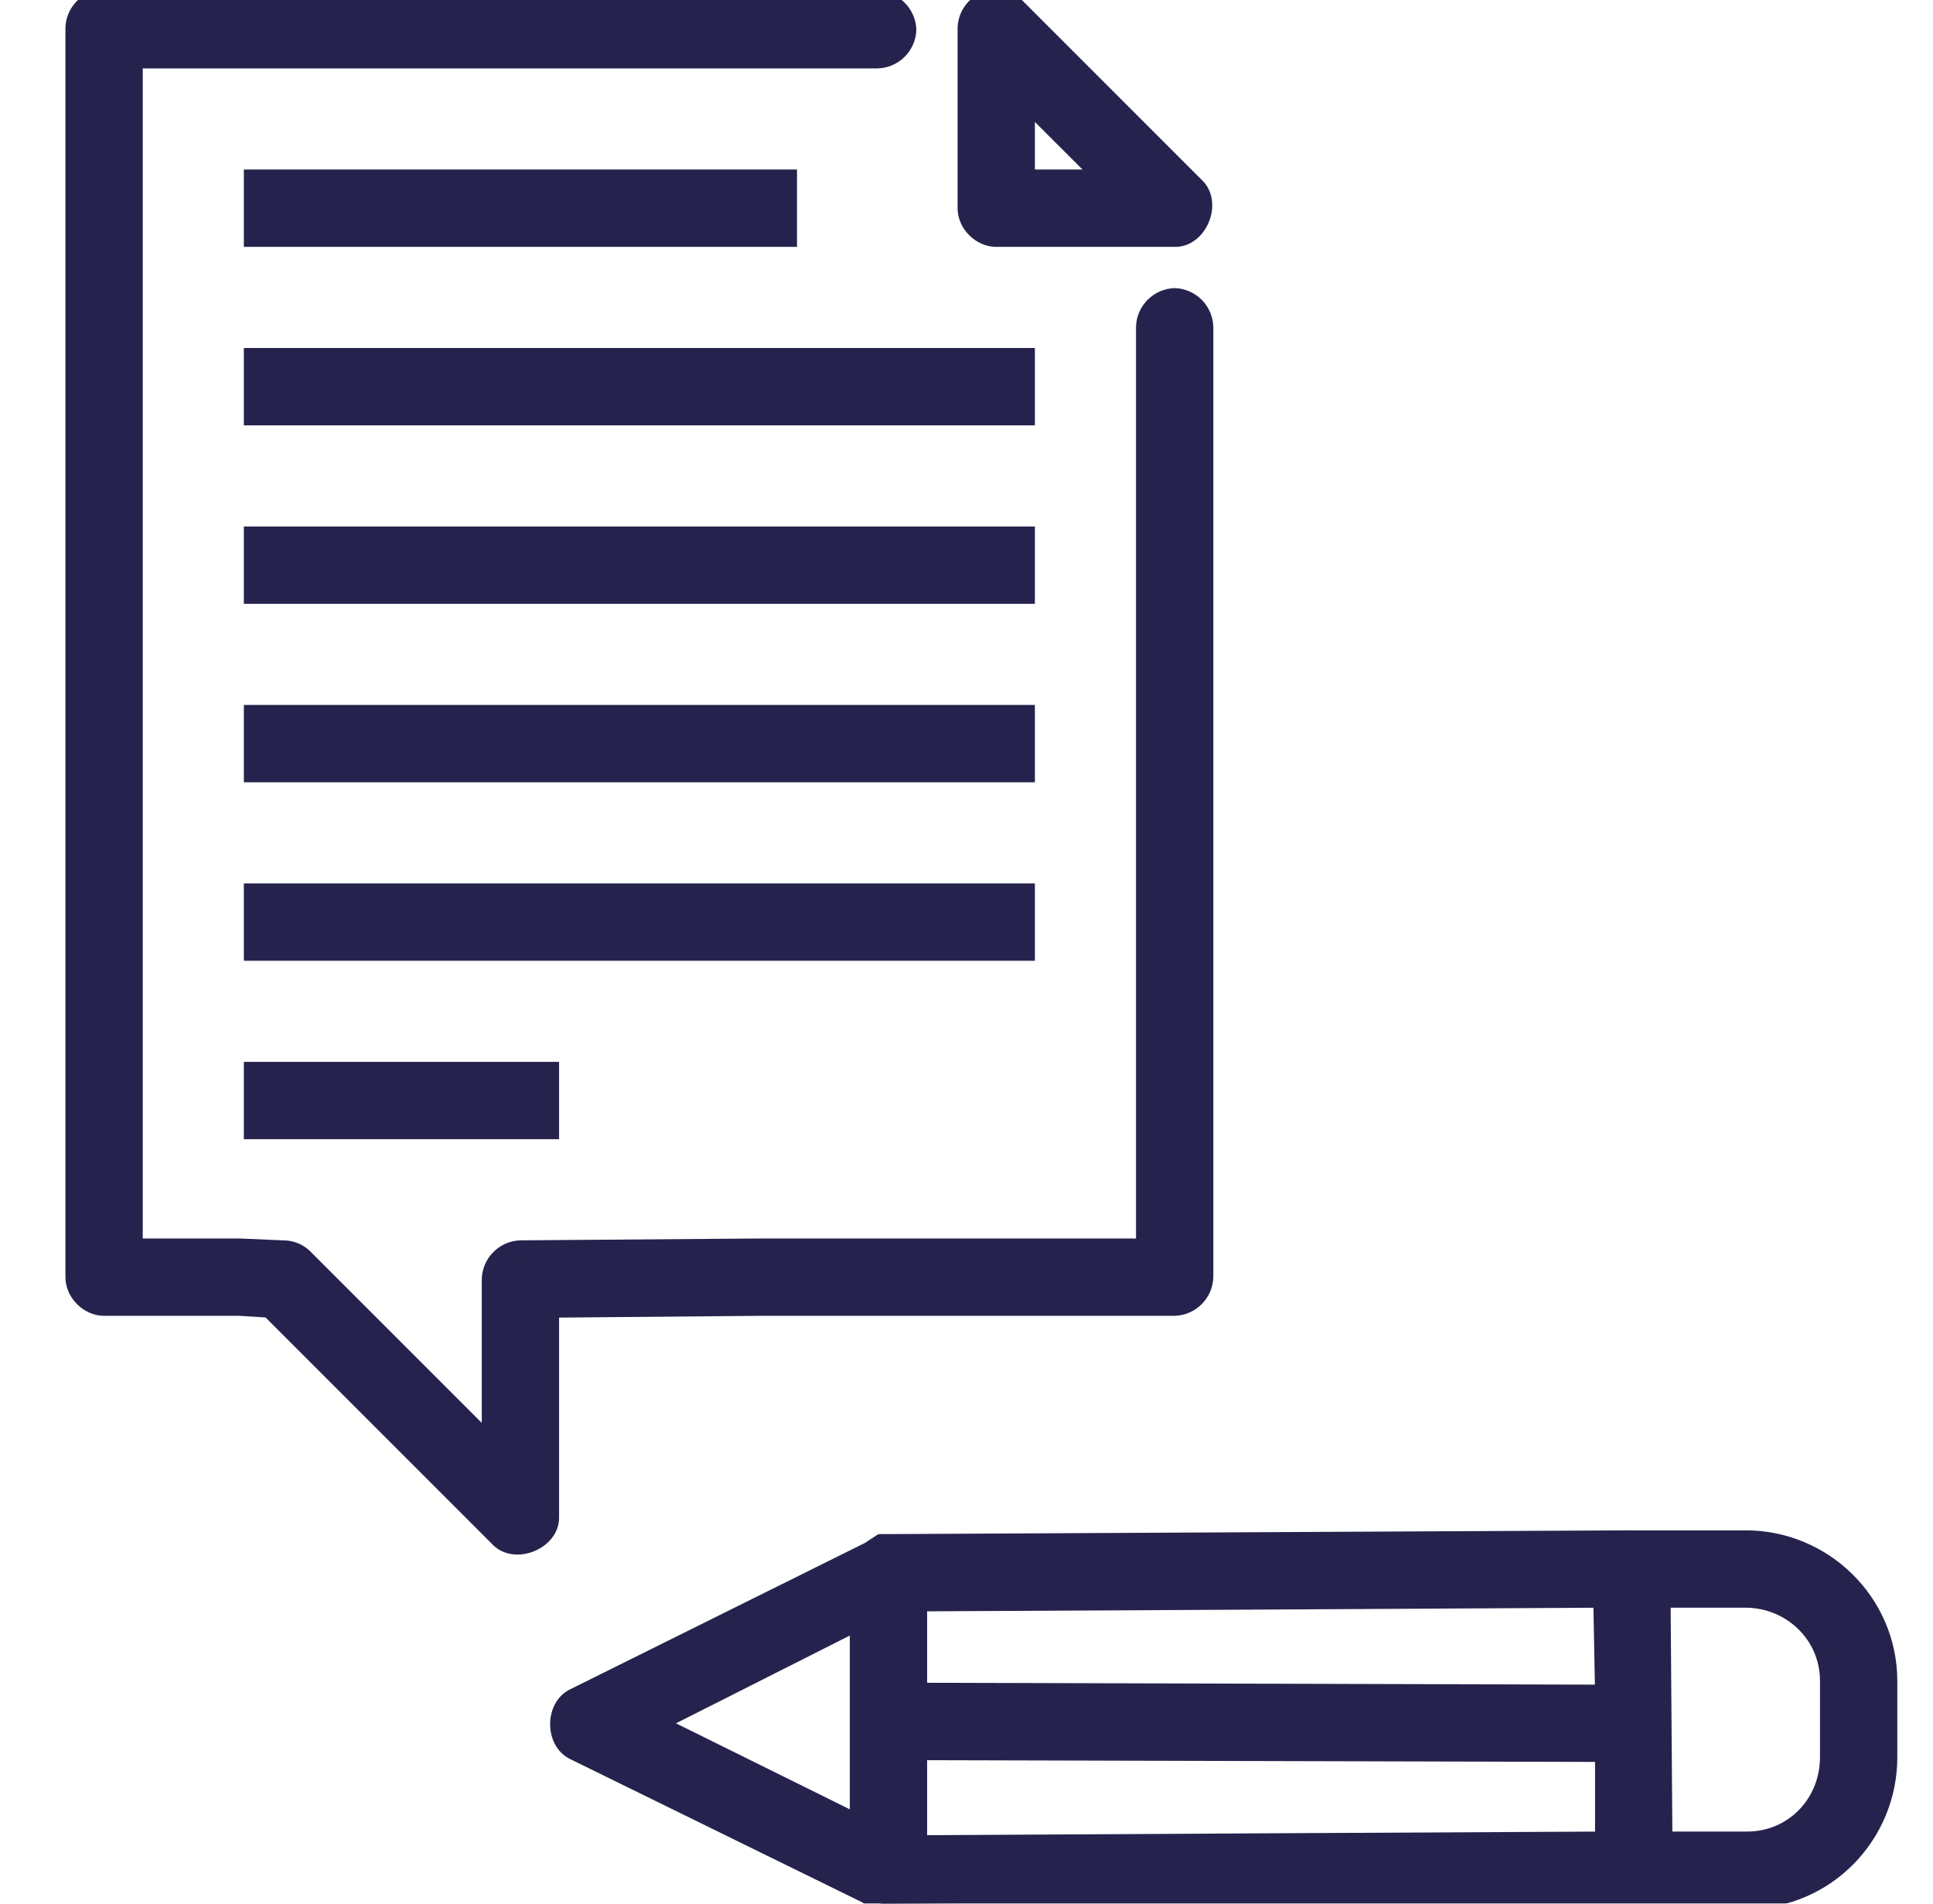 <svg width="65" height="64" viewBox="0 0 65 64" fill="none" xmlns="http://www.w3.org/2000/svg">
<g clip-path="url(#clip0_299_248)">
<mask id="path-1-outside-1_299_248" maskUnits="userSpaceOnUse" x="1.5" y="-1.041" width="63" height="66" fill="black">
<rect fill="white" x="1.5" y="-1.041" width="63" height="66"/>
<path d="M3.188 5.23068e-05C2.982 0.072 2.805 0.208 2.681 0.388C2.557 0.568 2.494 0.782 2.5 1V42.938C2.5 43.462 2.976 43.938 3.5 43.938H8.062L9.062 44L16.75 51.688C17.29 52.3 18.522 51.814 18.5 51V44L25.5 43.938H39.5C39.762 43.928 40.011 43.82 40.196 43.634C40.382 43.449 40.49 43.2 40.5 42.938V11C40.493 10.736 40.386 10.483 40.201 10.295C40.015 10.107 39.764 9.996 39.5 9.986C39.236 9.996 38.985 10.107 38.799 10.295C38.613 10.483 38.506 10.736 38.5 11V41.938H25.5L17.5 42C17.238 42.01 16.989 42.118 16.804 42.304C16.618 42.489 16.51 42.738 16.5 43V48.562L10.188 42.25C9.998 42.084 9.752 41.995 9.5 42L8.062 41.938H4.5V2H29.5C29.764 1.994 30.017 1.887 30.205 1.701C30.393 1.515 30.504 1.264 30.514 1C30.504 0.736 30.393 0.485 30.205 0.299C30.017 0.113 29.764 0.006 29.5 5.23068e-05H3.5C3.397 -0.016 3.291 -0.016 3.188 5.23068e-05ZM33.188 5.23068e-05C32.982 0.072 32.805 0.208 32.681 0.388C32.557 0.568 32.494 0.782 32.5 1V7C32.5 7.524 32.976 8 33.5 8H39.5C40.314 8.02 40.8 6.79 40.188 6.25L34.188 0.25C34.058 0.123 33.898 0.033 33.722 -0.011C33.546 -0.054 33.362 -0.051 33.188 5.23068e-05ZM34.5 3.376L37.126 6H34.5V3.376ZM8.5 6V8H26.5V6H8.5ZM8.5 12V14H34.5V12H8.5ZM8.5 18V20H34.5V18H8.5ZM8.5 24V26H34.5V24H8.5ZM8.5 30V32H34.5V30H8.5ZM8.5 36V38H18.5V36H8.5ZM54.812 51.75L42.376 51.812L29.876 51.876C29.834 51.873 29.792 51.873 29.75 51.876C29.708 51.873 29.666 51.873 29.624 51.876C29.498 51.956 29.25 52.126 29.25 52.126L19.312 57.06C18.628 57.38 18.628 58.554 19.312 58.874L29.124 63.686L29.624 63.998H29.876L42.436 63.936L54.688 63.872C54.771 63.883 54.855 63.883 54.938 63.872C54.978 63.876 55.02 63.876 55.062 63.872H58.75C61.39 63.872 63.51 61.696 63.5 59.06V56.5C63.49 53.856 61.304 51.74 58.688 51.75H54.938C54.896 51.747 54.854 51.747 54.812 51.75ZM53.876 53.75L53.936 56.938L30.876 56.874V53.874L42.376 53.814L53.876 53.75ZM55.876 53.75H58.688C60.218 53.75 61.494 54.946 61.5 56.5V59.062C61.506 60.624 60.308 61.876 58.75 61.876H55.938L55.876 53.75ZM28.876 54.5V61.312L22.06 57.94L28.876 54.5ZM30.876 58.876L53.936 58.936V61.876L42.436 61.936L30.876 62V58.876Z"/>
</mask>
<path d="M3.188 5.23068e-05C2.982 0.072 2.805 0.208 2.681 0.388C2.557 0.568 2.494 0.782 2.5 1V42.938C2.5 43.462 2.976 43.938 3.5 43.938H8.062L9.062 44L16.75 51.688C17.29 52.3 18.522 51.814 18.5 51V44L25.5 43.938H39.5C39.762 43.928 40.011 43.82 40.196 43.634C40.382 43.449 40.49 43.2 40.5 42.938V11C40.493 10.736 40.386 10.483 40.201 10.295C40.015 10.107 39.764 9.996 39.5 9.986C39.236 9.996 38.985 10.107 38.799 10.295C38.613 10.483 38.506 10.736 38.5 11V41.938H25.5L17.5 42C17.238 42.01 16.989 42.118 16.804 42.304C16.618 42.489 16.51 42.738 16.5 43V48.562L10.188 42.25C9.998 42.084 9.752 41.995 9.5 42L8.062 41.938H4.5V2H29.5C29.764 1.994 30.017 1.887 30.205 1.701C30.393 1.515 30.504 1.264 30.514 1C30.504 0.736 30.393 0.485 30.205 0.299C30.017 0.113 29.764 0.006 29.5 5.23068e-05H3.5C3.397 -0.016 3.291 -0.016 3.188 5.23068e-05ZM33.188 5.23068e-05C32.982 0.072 32.805 0.208 32.681 0.388C32.557 0.568 32.494 0.782 32.5 1V7C32.5 7.524 32.976 8 33.5 8H39.5C40.314 8.02 40.8 6.79 40.188 6.25L34.188 0.25C34.058 0.123 33.898 0.033 33.722 -0.011C33.546 -0.054 33.362 -0.051 33.188 5.23068e-05ZM34.5 3.376L37.126 6H34.5V3.376ZM8.5 6V8H26.5V6H8.5ZM8.5 12V14H34.5V12H8.5ZM8.5 18V20H34.5V18H8.5ZM8.5 24V26H34.5V24H8.5ZM8.5 30V32H34.5V30H8.5ZM8.5 36V38H18.5V36H8.5ZM54.812 51.75L42.376 51.812L29.876 51.876C29.834 51.873 29.792 51.873 29.75 51.876C29.708 51.873 29.666 51.873 29.624 51.876C29.498 51.956 29.25 52.126 29.25 52.126L19.312 57.06C18.628 57.38 18.628 58.554 19.312 58.874L29.124 63.686L29.624 63.998H29.876L42.436 63.936L54.688 63.872C54.771 63.883 54.855 63.883 54.938 63.872C54.978 63.876 55.02 63.876 55.062 63.872H58.75C61.39 63.872 63.51 61.696 63.5 59.06V56.5C63.49 53.856 61.304 51.74 58.688 51.75H54.938C54.896 51.747 54.854 51.747 54.812 51.75ZM53.876 53.75L53.936 56.938L30.876 56.874V53.874L42.376 53.814L53.876 53.75ZM55.876 53.75H58.688C60.218 53.75 61.494 54.946 61.5 56.5V59.062C61.506 60.624 60.308 61.876 58.75 61.876H55.938L55.876 53.75ZM28.876 54.5V61.312L22.06 57.94L28.876 54.5ZM30.876 58.876L53.936 58.936V61.876L42.436 61.936L30.876 62V58.876Z" fill="#25234d"/>
<path d="M3.188 5.23068e-05C2.982 0.072 2.805 0.208 2.681 0.388C2.557 0.568 2.494 0.782 2.5 1V42.938C2.5 43.462 2.976 43.938 3.5 43.938H8.062L9.062 44L16.75 51.688C17.29 52.3 18.522 51.814 18.5 51V44L25.5 43.938H39.5C39.762 43.928 40.011 43.82 40.196 43.634C40.382 43.449 40.49 43.2 40.5 42.938V11C40.493 10.736 40.386 10.483 40.201 10.295C40.015 10.107 39.764 9.996 39.5 9.986C39.236 9.996 38.985 10.107 38.799 10.295C38.613 10.483 38.506 10.736 38.5 11V41.938H25.5L17.5 42C17.238 42.01 16.989 42.118 16.804 42.304C16.618 42.489 16.51 42.738 16.5 43V48.562L10.188 42.25C9.998 42.084 9.752 41.995 9.5 42L8.062 41.938H4.5V2H29.5C29.764 1.994 30.017 1.887 30.205 1.701C30.393 1.515 30.504 1.264 30.514 1C30.504 0.736 30.393 0.485 30.205 0.299C30.017 0.113 29.764 0.006 29.5 5.23068e-05H3.5C3.397 -0.016 3.291 -0.016 3.188 5.23068e-05ZM33.188 5.23068e-05C32.982 0.072 32.805 0.208 32.681 0.388C32.557 0.568 32.494 0.782 32.5 1V7C32.5 7.524 32.976 8 33.5 8H39.5C40.314 8.02 40.8 6.79 40.188 6.25L34.188 0.25C34.058 0.123 33.898 0.033 33.722 -0.011C33.546 -0.054 33.362 -0.051 33.188 5.23068e-05ZM34.5 3.376L37.126 6H34.5V3.376ZM8.5 6V8H26.5V6H8.5ZM8.5 12V14H34.5V12H8.5ZM8.5 18V20H34.5V18H8.5ZM8.5 24V26H34.5V24H8.5ZM8.5 30V32H34.5V30H8.5ZM8.5 36V38H18.5V36H8.5ZM54.812 51.75L42.376 51.812L29.876 51.876C29.834 51.873 29.792 51.873 29.75 51.876C29.708 51.873 29.666 51.873 29.624 51.876C29.498 51.956 29.25 52.126 29.25 52.126L19.312 57.06C18.628 57.38 18.628 58.554 19.312 58.874L29.124 63.686L29.624 63.998H29.876L42.436 63.936L54.688 63.872C54.771 63.883 54.855 63.883 54.938 63.872C54.978 63.876 55.02 63.876 55.062 63.872H58.75C61.39 63.872 63.51 61.696 63.5 59.06V56.5C63.49 53.856 61.304 51.74 58.688 51.75H54.938C54.896 51.747 54.854 51.747 54.812 51.75ZM53.876 53.75L53.936 56.938L30.876 56.874V53.874L42.376 53.814L53.876 53.75ZM55.876 53.75H58.688C60.218 53.75 61.494 54.946 61.5 56.5V59.062C61.506 60.624 60.308 61.876 58.75 61.876H55.938L55.876 53.75ZM28.876 54.5V61.312L22.06 57.94L28.876 54.5ZM30.876 58.876L53.936 58.936V61.876L42.436 61.936L30.876 62V58.876Z" stroke="#25234d" stroke-width="0.6" mask="url(#path-1-outside-1_299_248)"/>
</g>
<defs>
<clipPath id="clip0_299_248">
<rect width="64" height="64" fill="white" transform="translate(0.5)"/>
</clipPath>
</defs>
</svg>
